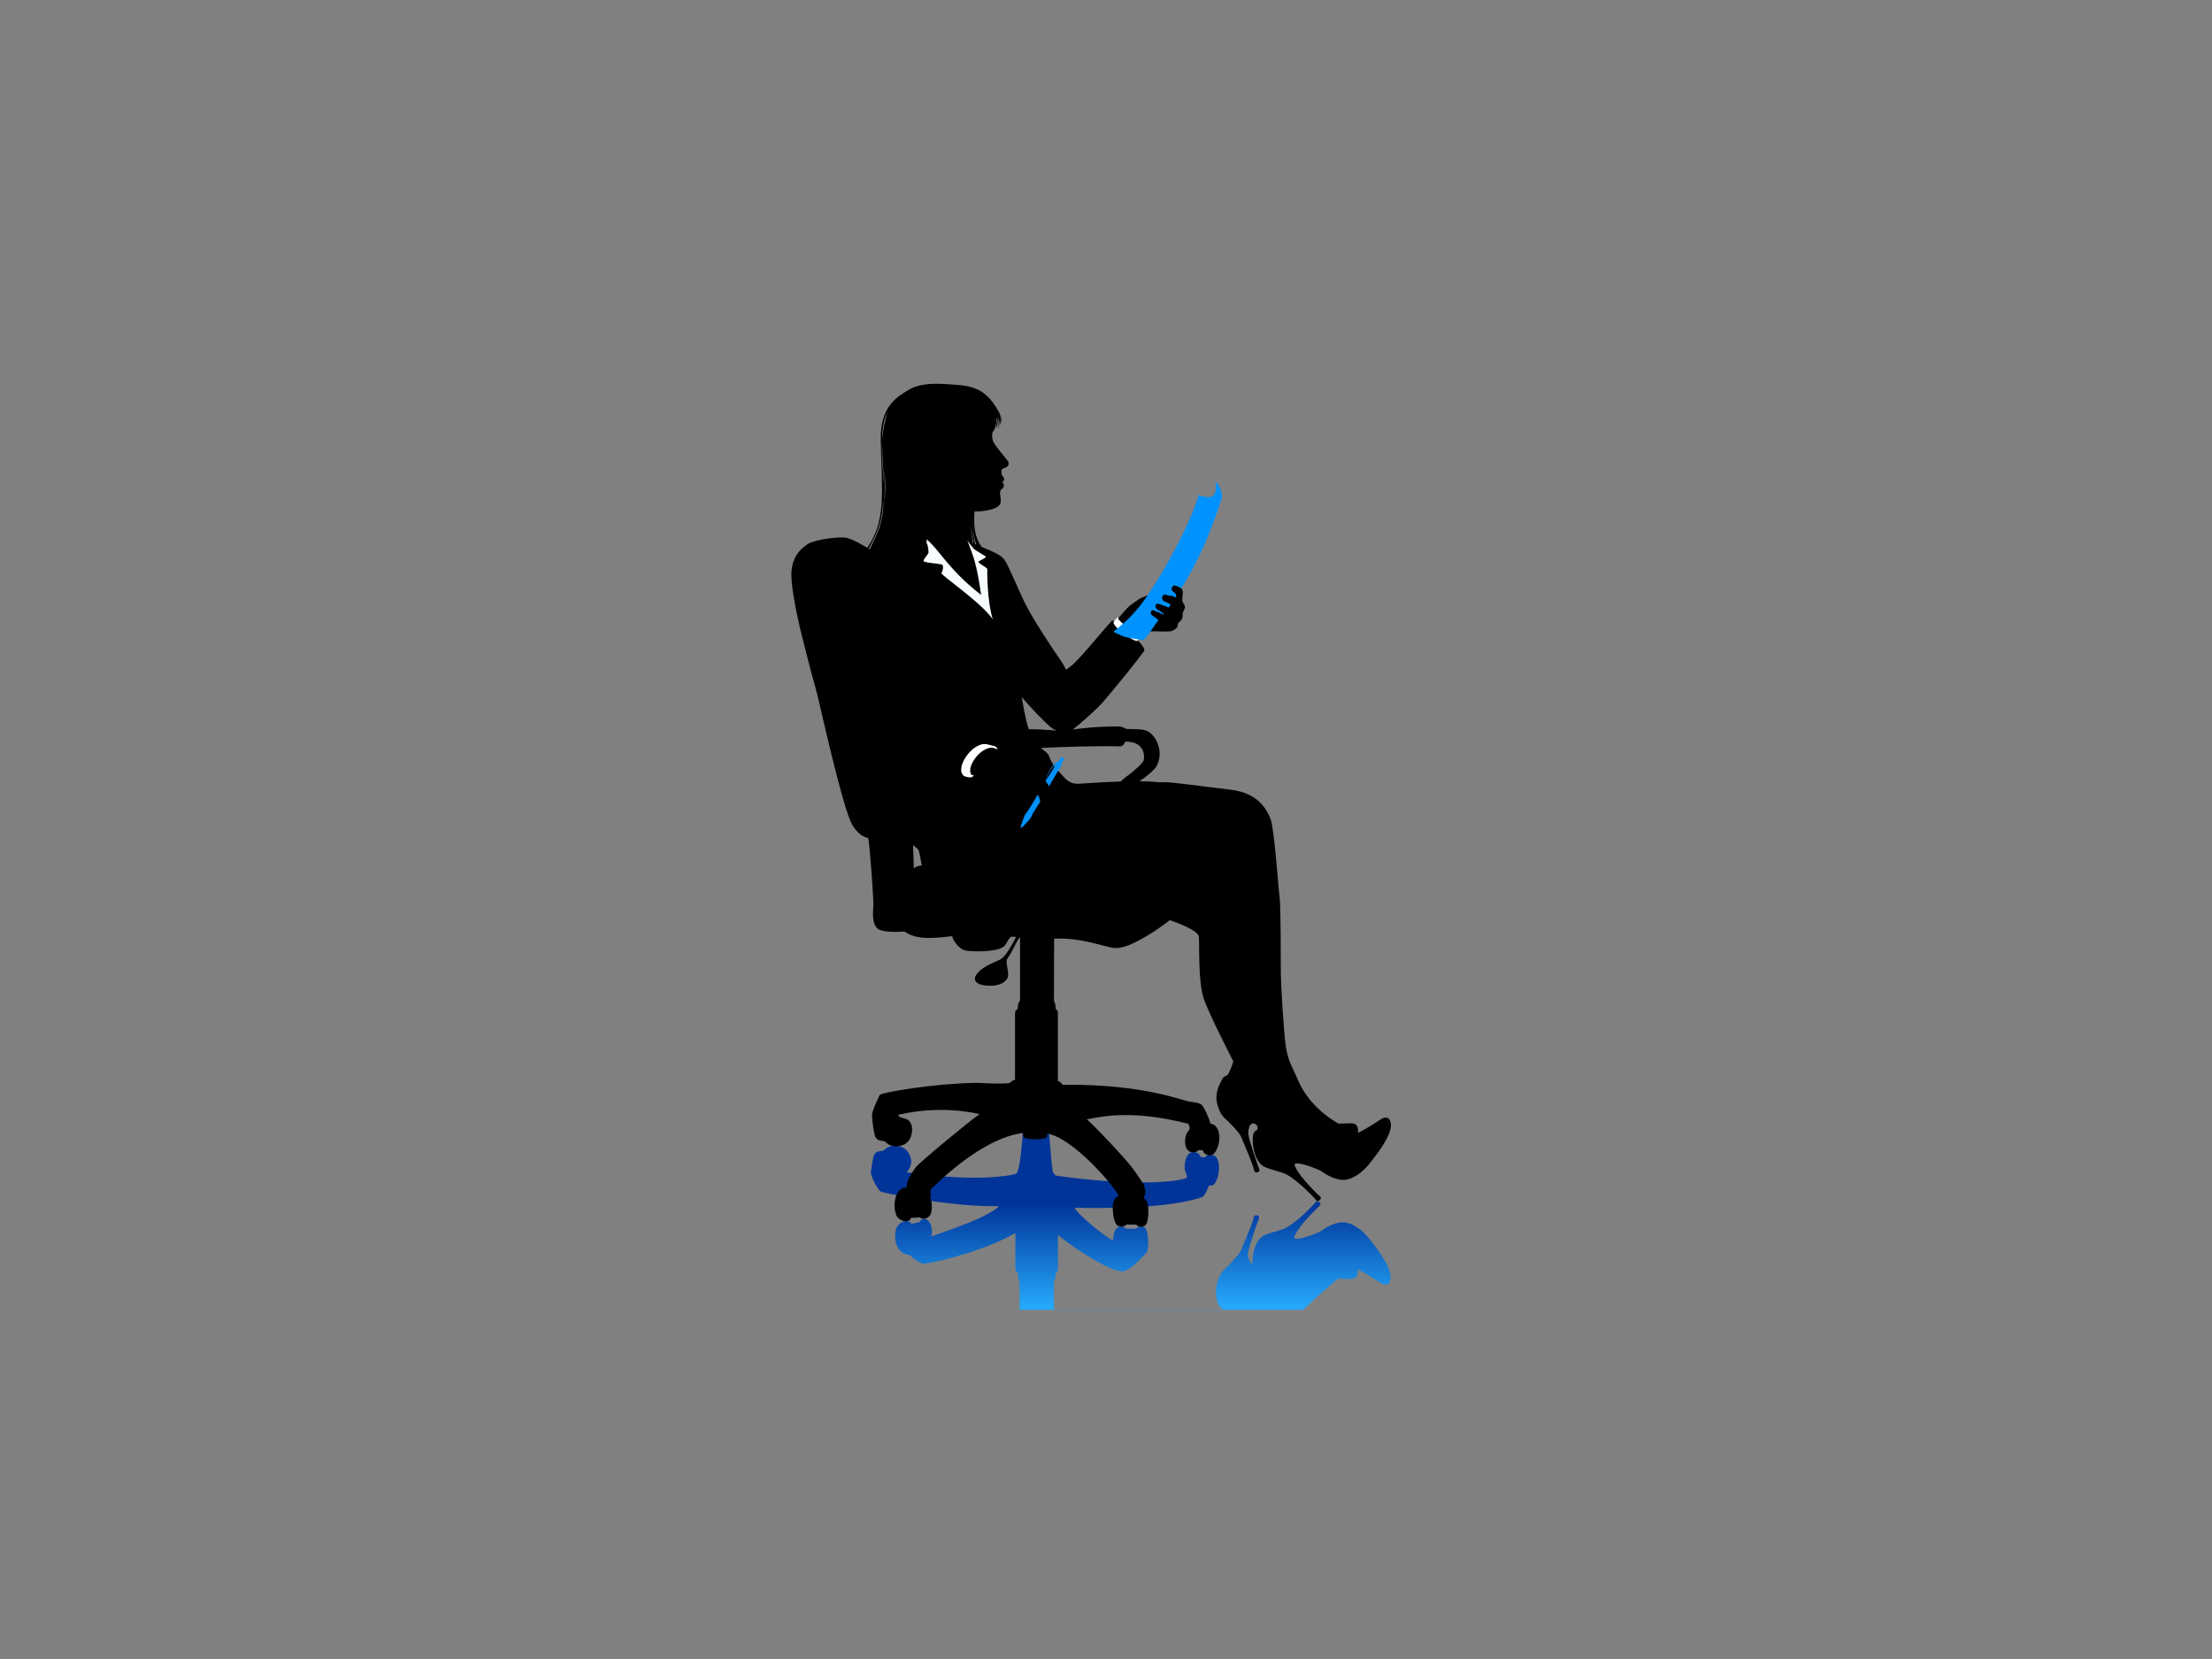 <?xml version="1.0" encoding="utf-8"?>
<!-- Generator: Adobe Illustrator 17.0.0, SVG Export Plug-In . SVG Version: 6.00 Build 0)  -->
<!DOCTYPE svg PUBLIC "-//W3C//DTD SVG 1.1//EN" "http://www.w3.org/Graphics/SVG/1.1/DTD/svg11.dtd">
<svg version="1.1" id="Layer_1" xmlns="http://www.w3.org/2000/svg" xmlns:xlink="http://www.w3.org/1999/xlink" x="0px" y="0px"
	 width="800px" height="600px" viewBox="0 0 800 600" enable-background="new 0 0 800 600" xml:space="preserve">
<rect x="0" y="0" width="800" height="600" fill="#808080" stroke="none"/>
<g>
	<linearGradient id="SVGID_1_" gradientUnits="userSpaceOnUse" x1="408.949" y1="473.719" x2="408.949" y2="397.385">
		<stop  offset="0.022" style="stop-color:#25A7FA"/>
		<stop  offset="0.501" style="stop-color:#003499"/>
	</linearGradient>
	<path fill="url(#SVGID_1_)" d="M495.255,448.047c-1.216-1.466-3.907-4.631-7.835-5.747c-3.925-1.115-8.572,2.126-9.651,2.883
		c-1.127,0.788-5.728,2.522-8.396,2.846c-1.639,0.141-1.405-0.394-0.971-1.366c1.685-3.799,8.033-9.8,8.931-10.627
		c0.901-0.828-0.936-2.091-1.405-1.372c-0.466,0.722-6.663,7.276-11.023,9.512c-1.432,0.735-5.203,1.553-7.385,2.449
		c-3.701,1.522-4.702,7.374-4.542,10.575c-0.115-0.012-1.919-1.534-1.619-4.053c0.223-1.878,3.496-11.456,3.966-12.536
		c0.466-1.081-1.588-1.623-1.839-0.508c-0.755,3.33-4.322,11.081-4.81,12.376c-0.489,1.299-4.499,5.329-5.728,6.485
		c-3.414,3.216-4.237,10.357-1.591,13.973c0.177,0.241,0.948,0.468,1.156,0.676h-61.354l0.005-9.386
		c0.058-1.818,0.569-1.091,0.569-2.943c0-1.444,0.884-0.542,0.884-2.704v-11.89c8.792,7.003,20.249,13.617,23.61,13.078
		c2.153-0.405,4.775-2.757,7.565-5.835c0.485-0.616,1.466-0.808,1.469-3.898c0.006-4.051-0.602-6.101-1.885-6.336
		c-0.852-0.156-1.771-0.202-2.519,0.686l-3.516,0.009c-0.777-0.719-1.681-1.038-2.937-0.545c-1.239,0.485-1.75,2.822-1.924,4.876
		c-0.008,0.101-8.65-5.565-13.645-11.433c-0.159-0.19,0.065-0.479,0.351-0.471c24.594,0.445,38.236-1.344,45.43-3.835
		c1.317-0.36,2.572-4.213,2.572-4.213s1.436,0.24,2.095-0.687c2.124-2.988,2.093-8.507,0.264-9.903
		c-1.298-0.993-3.606-0.361-3.887,0.505l-1.596-0.337c-0.071-0.709-0.726-1.666-2.363-1.697c-2.918-0.06-3.406,4.444-3.233,6.008
		c0.164,1.497,0.961,1.897,0.737,3.343c-7.749,2.801-30.914,1.633-47.31-0.839c-0.281-0.042-1.152-1.194-1.194-1.516
		c-0.613-4.605-2.334-26.26-2.334-26.26l-7.901,0.179c0,0-0.476,20.845-2.511,26.32c-0.115,0.308-0.751,0.741-1.07,0.807
		c-14.847,3.174-39.009-0.74-39.009-0.74c2.961-3.232,1.333-6.218,0.297-7.572c-1.441-1.881-4.246-2.415-6.253-1.786
		c-2.006,0.631-1.853,1.603-3.04,1.646c-1.191,0.045-2.418,0.477-2.844,1.667c-0.351,0.984-0.926,4.662-1.067,5.92
		c-0.214,1.236,2.54,6.888,3.796,7.216c3.983,1.098,26.295,5.494,41.949,5.174c0.292-0.007,0.35,0.374,0.079,0.571
		c-5.879,4.303-14.791,7.023-24.077,10.459c0.668-1.192,0.444-4.529-1.128-5.831c-0.72-0.597-1.924-1.237-3.12,0.609l-2.873,0.609
		c-1.028-2.142-4.998-0.697-5.625,2.263c-0.737,3.479,0.18,8.561,4.986,9.005c1.611,1.469,3.961,3.316,5.607,3.105
		c5.08-0.647,22.26-4.986,32.655-11.062v12.717c0,1.733,1.057,1.083,1.057,2.799c0,1.927,0.42,1.166,0.478,2.766v9.494h102.498
		c3.505-3.418,11.874-10.778,12.639-11.244c0,0,1.882-0.034,4.649,0.071c2.368,0.092,2.717-1.909,2.412-3.385
		c0.721-0.036,6.809,3.781,8.429,4.899c1.566,1.032,3.38,0.775,3.552-1.961C503.199,457.775,496.768,449.993,495.255,448.047z"/>
	<path d="M499.5,404.747c-1.619,1.115-7.708,4.935-8.429,4.899c0.306-1.477-0.046-3.478-2.414-3.386
		c-2.766,0.104-4.645,0.073-4.645,0.073c-1.335-0.812-10.434-5.773-14.683-15.944c-1.782-4.266-3.402-6.212-4.267-11.832
		c-0.865-5.621-1.838-23.237-1.838-26.697c0-3.456,0-24.315-0.432-27.34c-0.432-3.027-1.944-24.965-3.242-28.209
		c-1.297-3.242-4.213-9.51-14.482-10.7c-10.268-1.188-21.831-2.92-24.643-2.702c-1.637,0.127-2.581-0.337-8.373-0.378
		c1.899-1.088,5.489-4.098,6.159-5.293c3.154-5.633-0.53-12.334-4.213-13.187c-1.17-0.271-3.326-0.383-6.539-0.407
		c-0.16-0.001-1.778-0.882-2.479-0.897c-8.243-0.047-13.716,0.625-16.984,1.112c3.289-2.588,8.832-7.539,10.854-9.908
		c9.253-10.834,14.21-17.475,14.926-18.467c0.881-1.213-3.977-5.568-3.977-5.568l6.036-1.548c2.253-0.2,6.568,0.266,7.835-0.144
		c1.388-0.449,2.393-1.318,2.305-2.324c-0.087-1.008,1.857-1.259,1.73-3.186c-0.115-1.716,0.81-2.001,0.831-3.207
		c0.015-1.154-1.103-1.193-0.939-3.171c0.126-1.533,0.547-2.941-0.604-3.756c-0.42-0.297-2.158-1.235-2.158-1.235
		s-10.404,4.071-12.406,5.061c-0.815,0.407-2.841,1.967-3.672,2.524c-0.975,0.647-5.423,5.953-5.423,5.953s-0.792-0.713-1.226-0.334
		c-1.149,1.008-12.59,14.97-14.671,16.265c-1.918,1.263-0.965,1.176-1.94,1.303c-0.553-0.979-0.585-1.493-2.922-4.778
		c-0.666-0.934-7.758-11.384-11.43-18.302c-1.786-3.369-4.117-9.148-5.873-12.754c-2.34-4.809-1.799-4.971-10.229-8.482
		c-1.622-2.234-3.171-5.424-2.594-12.809c3.838,0.073,8.308-0.964,9.189-2.562c0.755-1.382-0.156-3.604,0.079-4.545
		c0.172-0.683,0.267-0.825,0.856-1.189c0.549-0.339,0.799-2.025-0.269-2.243c1.136-0.485,1.054-1.565,0.324-2.186
		c-0.44-0.378-0.588-1.826-0.354-2.288c0.299-0.594,0.733-0.599,1.335-0.844c1.03-0.421,1.466-1.205,0.999-2.217
		c-0.322-0.703-4.709-5.539-5.431-7.27c-0.268-0.643-0.701-2.915,0.028-3.647c0.384-0.382,0.803-1.339,1.016-2.606
		c0.122,0.923,0.09,1.536,0.112,1.677c0.112-0.683,0.369-1.092,0.017-3.085c0.009-0.316,0-0.642-0.022-0.977
		c0.725,2.267,0.678,4.122,0.678,4.122c0.135-1.166,0.272-1.598-0.25-4.063c0.297,0.256,0.655,1.626,0.643,2.988
		c0.036-0.228,0.287-0.919-0.285-3.36c0.516,1.65,0.51,2.836,0.51,2.836c0.071-0.542,0.11-0.909,0.095-1.284
		c0.203,1.061,0.223,1.77,0.223,1.77c0.053-1.124,0.12-1.607-0.45-3.694c0.601,1.426,0.718,2.406,0.745,2.497
		c0,0,0.313-0.651-0.634-3.049c-0.722-1.831-3.29-5.557-4.746-6.629c-2.344-2.366-5.946-3.677-10.878-3.963
		c-4.046-0.235-12.495-1.418-17.735,2.039c-3.055,2.014-10.052,5.188-9.728,18.156c0.481,19.217,1.963,28.884-4.87,38.743
		c-0.674-0.418-5.328-3.271-7.831-3.672c-2.7-0.435-11.453,0.809-13.617,2.27c-2.321,1.566-5.228,3.964-5.889,9.294
		c-1.152,9.277,8.21,40.69,9.367,45.591c2.45,10.374,9.123,40.179,12.393,46.399c1.098,2.089,3.312,4.685,5.909,5.045
		c0.593,2.324,1.952,21.688,1.889,24.228c-0.054,2.267-0.757,6.465,1.568,8.629c2.235,1.654,9.673,0.989,9.673,0.989
		c3.08,2.162,6.678,2.482,10.969,2.268c2.162-0.106,5.405-0.485,6.323-0.595c0.215,1.892,2.898,4.84,4.702,5.188
		c1.945,0.38,10.07,0.777,13.508-1.135c1.461-0.81,1.73-2.808,3.081-3.835c2.218-0.054,1.783,0,1.244,1.081
		c-0.542,1.083-2.741,5.243-4.432,6.646c-1.584,1.314-6.521,2.288-9.241,5.782c-1.39,1.785-0.972,4.095,4.541,4.217
		c2.431,0.052,5.187-0.489,6.431-2.541c1.241-2.055-1.081-5.943,0.215-7.458c1.297-1.513,3.439-6.791,4.466-7.548v22.192
		c0,1.538-0.774,1.131-0.774,2.882c0,1.751-1.009,0.613-1.045,2.52v23.94c0,0-1.556,0.486-1.746,1.135
		c-3.137,0.601-10.495-0.046-12.952,0c-14.6,0.278-33.827,3.458-34.26,4.432c-0.432,0.972-2.756,5.614-2.756,7.237
		c0,1.875,0.667,6.362,1.116,7.66c0.416,1.193,1.64,1.638,2.829,1.691c1.19,0.053,1.026,1.027,3.026,1.675
		c2,0.648,4.81,0.139,6.27-1.729c1.729-2.215,1.946-7.025-1.083-7.973c-1.532-0.477-2.458-0.483-2.701-1.43
		c2.809-0.649,15.112-3.49,29.451-0.271c-4.43,3.081-22.3,17.995-23.091,19.22c-0.794,1.224-3.383,4.387-3.315,7.348
		c-4.294-0.127-5.133,6.574-3.693,10.07c0.76,1.84,4.433,3.243,5.351,0.862c0,0,1.685,0.038,3.08-0.161
		c1.206,0.973,2.772,0.47,3.674-0.667c1.016-1.278,0.847-5.096,0.091-6.646c0.576-1.119-0.361-2.36,0.503-3.061
		c0.861-0.7,17.66-18.26,33.142-20.139v1.145c0,1.512,8.684,1.586,8.684,0v-0.916c9.09,1.438,23.711,18.188,25.937,22.611
		c-1.514,0.162-2.218,2.265-2.218,3.999c0,2.161,0.388,6.143,2.057,6.809c1.257,0.502,2.161,0.187,2.928-0.527l3.52,0.038
		c0.75,0.892,1.671,0.855,2.52,0.706c1.281-0.225,1.922-2.282,1.839-6.323c-0.055-2.689-1.051-3.589-1.621-3.999
		c0.538-1.513,0.816-2.306,0.108-4.485c-0.38-1.081-2.752-4.198-3.515-5.406c-2.107-3.35-16.049-17.885-17.234-18.589
		c5.077-0.86,15.723-3.698,36.471,1.541c0.596,0.18,0.732,1.317,0.732,1.571c0.107,0.672-0.491,0.954-1.055,2.023
		c-0.757,1.431-1.269,6.026,1.675,6.756c1.286,0.318,2.36-0.377,2.682-0.812l1.642,0.218c-0.215,0.81,1.531,2.16,3.026,1.673
		c1.836-0.594,3.895-5.94,2.104-9.512c-0.535-1.08-1.456-1.782-2.533-1.837c-0.435-2.16-2.383-5.999-3.085-6.755
		c-0.7-0.758-2.747-1.072-4.376-1.24c-2.594-0.273-16.335-6.416-46.13-6.129c-0.539-1.187-1.585-1.296-1.585-1.296v-24.281
		c0-2.162-0.866-0.906-0.866-2.701c0-1.794-0.524-0.577-0.575-2.882l0.071-21.652c10.161-0.557,18.556,3.224,22.229,3.388
		c5.628,0.248,17.03-7.997,19.621-10.103c4.273,1.535,10.274,3.894,10.498,5.996c0.285,2.737-0.399,16.752,1.979,23.019
		c2.377,6.271,9.403,19.995,10.484,22.046c0,0-0.505,2.128-1.891,4.649c-0.47,0.856-1.496,0.363-2.314,2.113
		c-0.798,1.71-3.026,5.242-1.199,9.991c0.542,1.407,1.133,2.865,2.429,3.946c1.3,1.079,5.245,5.185,5.732,6.483
		c0.486,1.3,4.057,9.047,4.808,12.374c0.252,1.119,2.305,0.578,1.839-0.503c-0.469-1.08-3.76-10.658-3.962-12.537
		c-0.145-1.332,0.252-3.564,1.259-3.961c1.01-0.396,1.693,0.487,2.055,0.847c0,0-0.054,0.685-0.09,1.278
		c-0.19,0.454-0.779,0.214-1.28,1.261c-0.828,1.73-0.433,10.483,4.213,12.392c2.183,0.896,5.954,1.714,7.387,2.45
		c4.36,2.232,10.557,8.791,11.023,9.51c0.47,0.721,2.306-0.54,1.405-1.368c-0.902-0.829-7.246-6.83-8.938-10.627
		c-0.429-0.975-0.663-1.512,0.974-1.368c2.669,0.323,7.272,2.058,8.396,2.845c1.08,0.755,5.728,3.997,9.655,2.883
		c3.928-1.119,6.62-4.281,7.835-5.747c1.514-1.949,7.944-9.729,7.675-14.048C502.876,403.975,501.068,403.717,499.5,404.747z
		 M318.12,190.679c-0.936,2.598-3.289,7.463-3.582,8.051l-0.354-0.328c2.984-5.579,4.953-9.445,5.209-17.442
		C319.791,184.846,318.553,189.07,318.12,190.679z M319.524,174.686c-0.045-1.159-0.825-13.843-0.495-14.473
		C318.948,161.908,319.812,173.377,319.524,174.686z M319.773,181.727c0.31-3.925,0.219-10.531,0.102-11.625
		C320.375,174.512,320.212,178.679,319.773,181.727z M320.07,152.62c-0.592,1.883-1.07,6.39-1.096,6.633
		c0.028-3.262,0.483-7.076,1.955-10.353C320.61,149.839,320.34,151.547,320.07,152.62z M330.507,314.036
		c-0.036-0.542-0.288-8.432-0.288-8.432c0.387,0.357,1.179,1.001,1.913,1.676c0.569,1.31,1.063,5.148,1.261,5.713
		C332.931,313.023,331.631,313.145,330.507,314.036z M351.73,196.26c-0.275-2.729-0.866-6.717-0.866-6.717s0.592,3.553,1.182,6.897
		L351.73,196.26z M352.607,196.694c-0.563-2.783-0.955-6.1-0.955-6.1s0.682,4.153,1.407,6.38L352.607,196.694z M372.066,263.739
		c-1.14-2.897-2.545-11.631-2.545-11.631s3.676,4.396,8.254,8.843c2.817,2.738,3.125,2.757,4.533,3.283
		C379.624,264.041,375.339,263.679,372.066,263.739z M407.834,280.533c-0.835,0.543-1.899,1.514-2.519,2.101
		c-3.81,0.127-8.724,0.373-15.151,0.816c-3.136,0.218-4.754-1.621-6.159-3.241c-1.407-1.623-3.784-4.107-4.433-6.378
		c-0.461-1.611-2.071-2.32-3.167-3.327c7.427-0.34,20.535-0.842,28.709-0.563c1.405-0.059,1.668-1.728,2.02-1.728
		c7.241,0,6.807,5.728,6.484,6.807C413.293,276.102,409.077,279.721,407.834,280.533z"/>
	<path fill="#FFFFFF" d="M411.208,231.836c-1.444,0.099-8.829-5.091-8.486-6.882c0.357-0.408,1.22-1.489,1.407-1.564
		c0.107-0.045,0.321-0.024,0.428,0.052l-0.149,0.177c-0.526,0.602,7.495,6.525,8.149,6.476
		C412.996,230.06,411.774,231.449,411.208,231.836z"/>
	<path fill="#FFFFFF" d="M348.634,280.643c-3.618-2.713,3.19-12.647,8.366-11.464c0.584,0.194,1.827,0.411,2.807,0.701
		c0.769,0.291,0.973,1.17,0.973,1.17c-0.276-0.131-1.146-0.441-1.146-0.441c-4.098-1.467-10.499,6.432-8.312,9.616
		c0,0,0.376,0.13,0.762,0.146c0.136,0.11-0.349,0.636-0.708,0.71C350.16,281.333,348.634,280.643,348.634,280.643z"/>
	<path fill="#0092FF" d="M375.284,287.415c0.437,0.545,0.862,1.593,0.911,2.573c-1.189,1.868-2.486,3.674-3.24,5.431
		c-0.411,0.95-2.19,2.674-3.182,3.7c-0.46,0.477-0.775,0.069-0.559-0.495c0.416-1.153,1.301-3.828,1.766-4.368
		C372.196,292.852,374.169,289.204,375.284,287.415z"/>
	<path fill="#0092FF" d="M383.896,276.209c0.865-1.262,1.09-1.909,0.584-2.224c-0.503-0.316-1.071,0.304-1.774,1.496
		c-0.102-0.042-0.209,0.009-0.327,0.142c-0.203,0.04-0.548,0.236-0.812,0.464c-2.335,2.012-3.402,6.001-3.324,6.046
		c0.077,0.045,1.206-4.302,3.732-5.883c0.1-0.065-1.861,3.309-3.888,6.253c0.215,0.216,1.236,1.449,1.308,1.99
		C382.492,278.695,384.409,276.507,383.896,276.209z"/>
	<path fill="#0092FF" d="M439.773,174.435c-0.506,0.905,1.725,7.568-6.268,4.614c-3.389,11.673-13.411,28.772-18.05,35.666
		c-3.98,5.907-6.781,8.927-12.789,13.795c4.9,2.2,1.926,1.443,10.734,3.064c1.134-0.504,4.491-6.131,5.593-7.187
		c-1.397-1.496-1.857-1.293-2.573-2.078c-0.592-0.647-0.102-2.098,1.158-1.434c1.21,0.635,1.621,0.608,2.331,0.985
		c0.335,0.184,0.621,0.343,0.851,0.448c0,0,0.129-0.159,0.19-0.24c-1.033-1.02-1.655-1.073-2.569-1.794
		c-0.82-0.646-0.656-2.515,0.999-1.778c0.943,0.42,1.635,0.561,2.063,0.724c0.481,0.187,0.775,0.299,1.186,0.55
		c0.258-0.357,0.502-0.71,0.746-1.062c-0.221-0.328-0.765-0.53-2.274-1.224c-1.405-0.649-0.895-2.823,0.563-2.351
		c1.72,0.526,1.491,0.202,2.787,0.567c0.186,0.054,0.4,0.258,0.671,0.45l0.323-0.494c-0.351-1.804-1.189-1.237-1.601-2.266
		c-0.39-0.975,0.576-1.96,1.399-1.572c0.775,0.364,1.327,0.466,1.747,0.763c0.102,0.071,0.176,0.154,0.258,0.235
		c9.829-15.956,13.749-30.24,14.469-32.182C442.437,178.689,440.998,175.231,439.773,174.435z"/>
	<path fill="#F7FCFE" d="M357.061,205.868c0.104-0.614-3.236-2.004-3.192-2.671c0.022-0.368,3.245-1.543,2.62-1.944
		c-0.637-0.412-3.818-2.308-4.293-2.723c-1.636-1.997-2.342-3.093-2.342-3.093c0.31,0.827,0.816,2.164,1.347,3.571
		c0.454,1.469,2.078,4.777,3.627,16.153c-11.59-8.977-15.136-16.342-19.744-20.139c0.096,0.53,0.087,0.934,0.008,1.269
		c0.757,1.361,0.718,3.603,0.718,3.603c-0.189,0.695-1.668,2.037-1.811,2.956c-0.11,0.683,6.011,1.002,6.714,1.37
		c0.7,0.369,0.184,2.649-0.221,3.015c-0.626,0.579,13.773,10.066,18.552,16.697C356.917,217.055,357.06,206.558,357.061,205.868z"/>
</g>
</svg>
